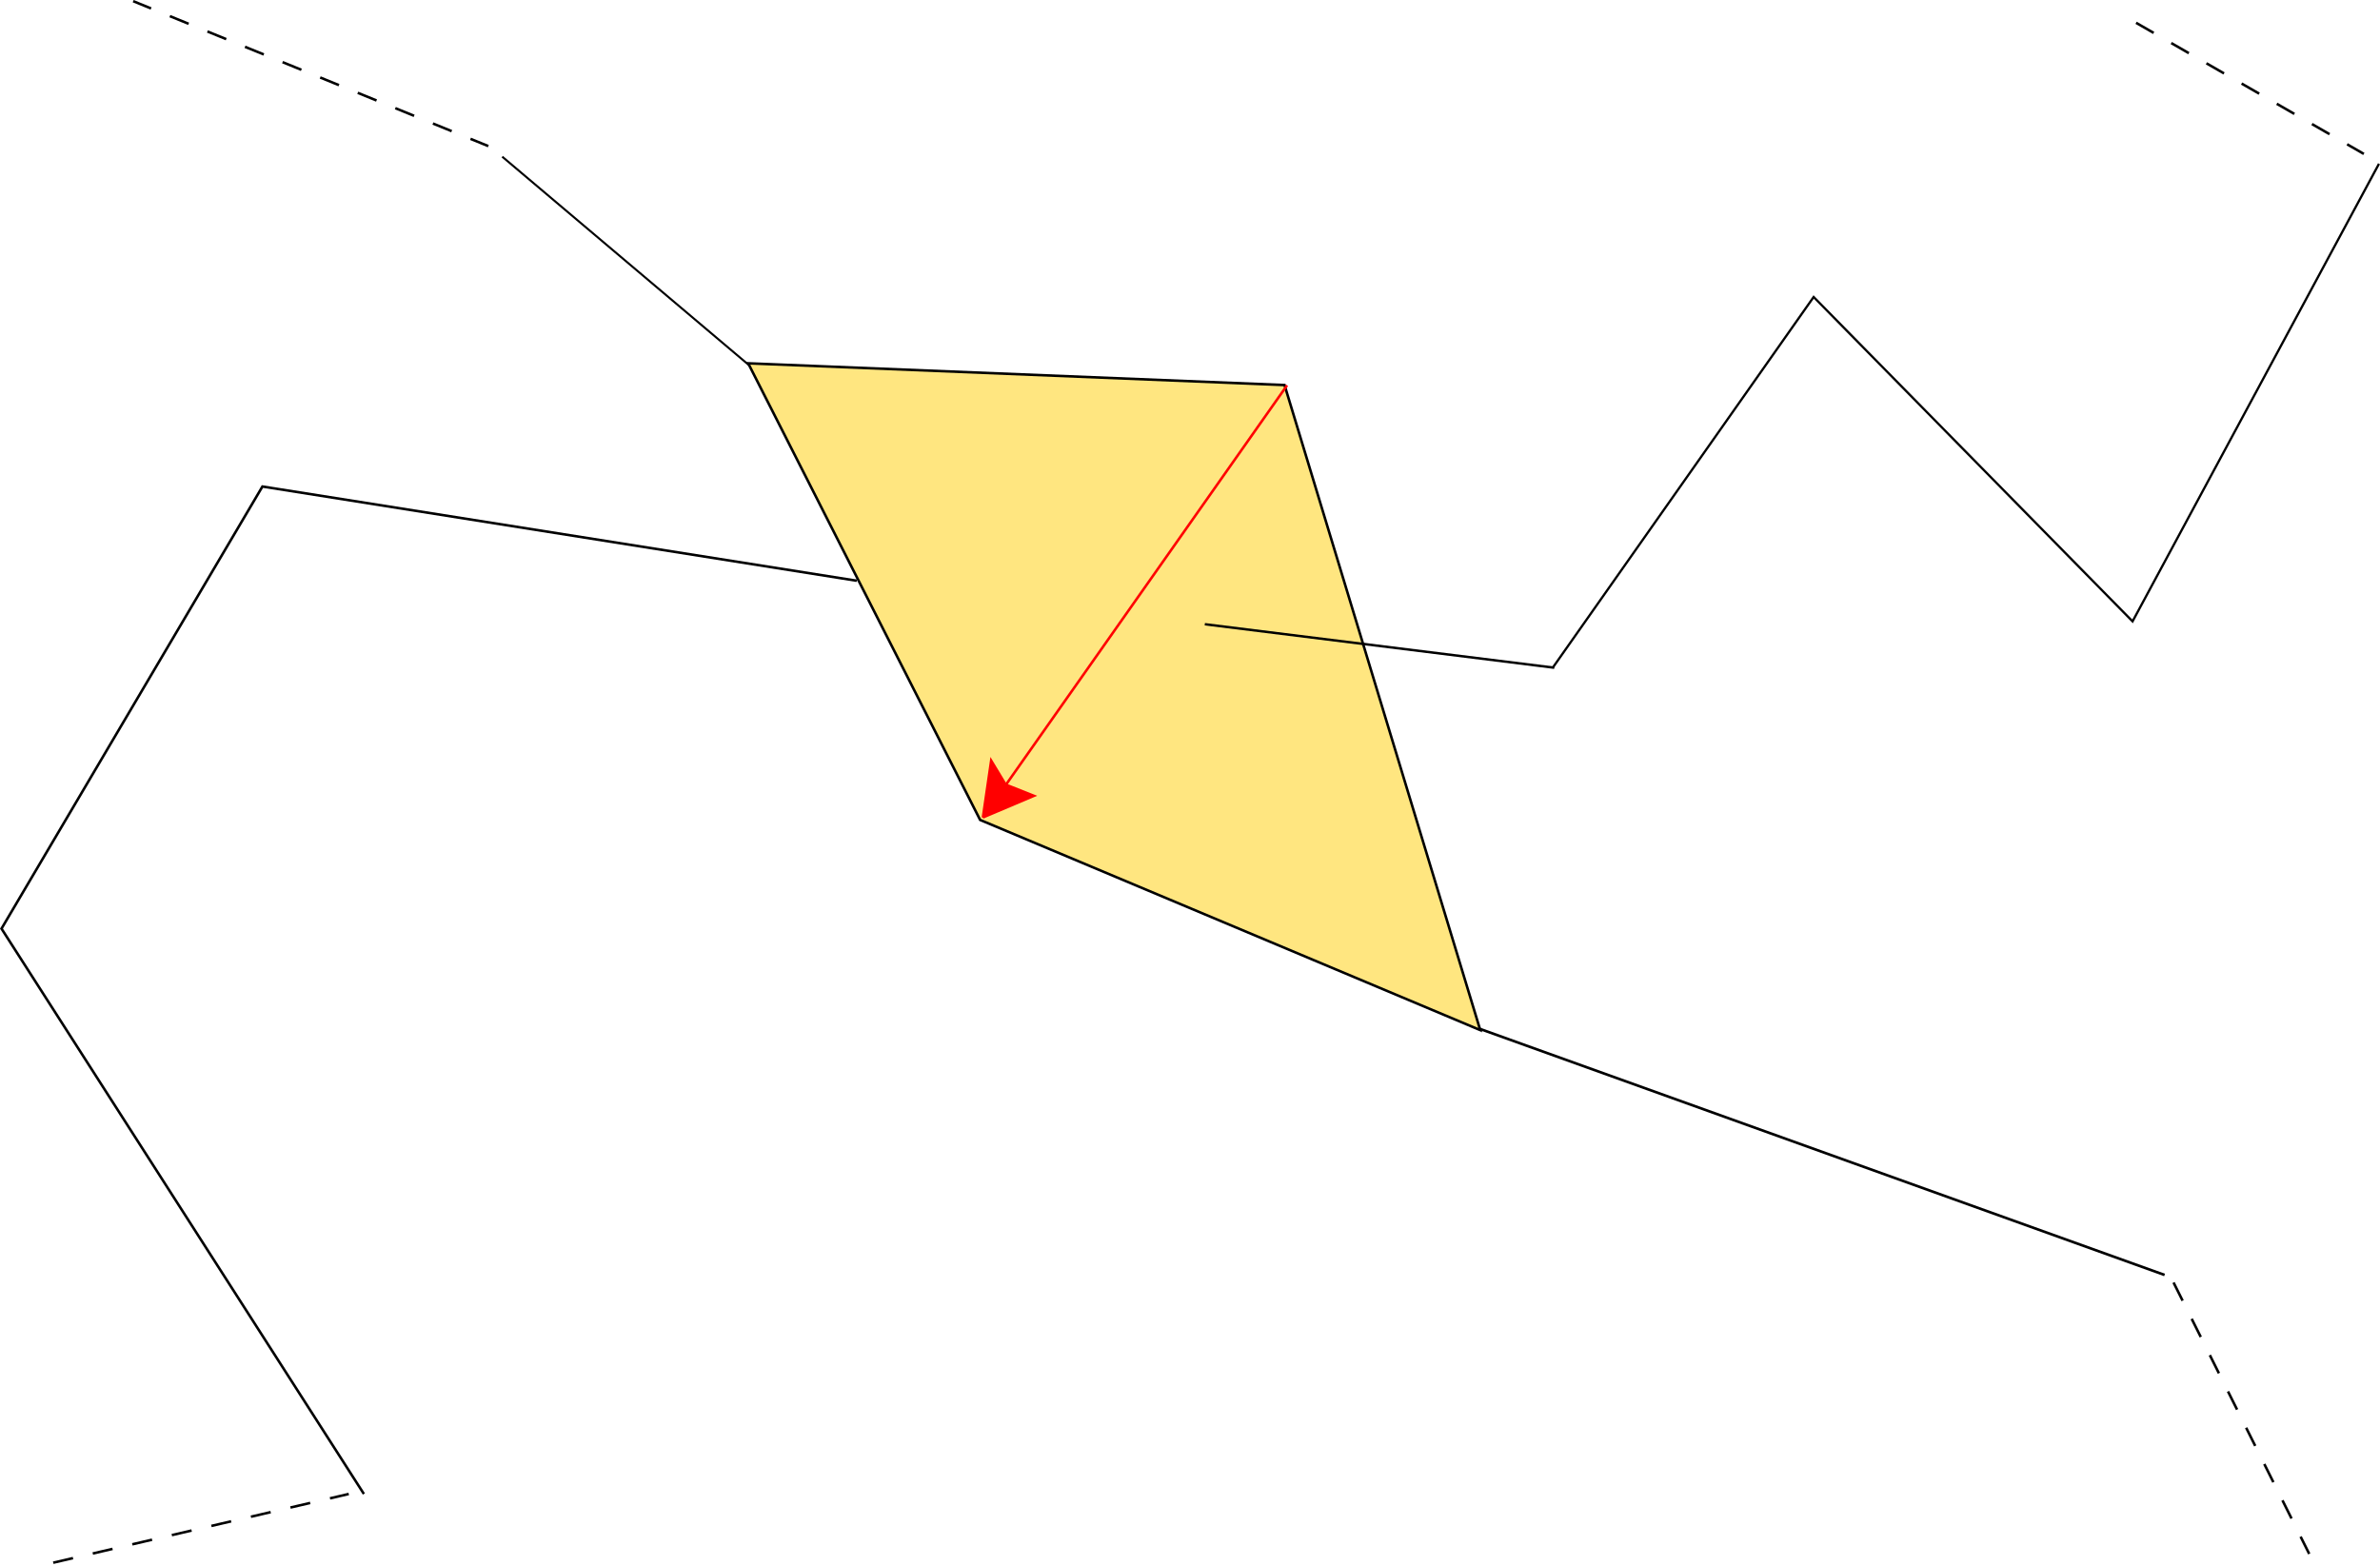 <?xml version="1.0" encoding="UTF-8" standalone="no"?>
<!-- Created with Inkscape (http://www.inkscape.org/) -->

<svg
   xmlns:dc="http://purl.org/dc/elements/1.1/"
   xmlns:cc="http://creativecommons.org/ns#"
   xmlns:rdf="http://www.w3.org/1999/02/22-rdf-syntax-ns#"
   xmlns:svg="http://www.w3.org/2000/svg"
   xmlns="http://www.w3.org/2000/svg"
   xmlns:sodipodi="http://sodipodi.sourceforge.net/DTD/sodipodi-0.dtd"
   xmlns:inkscape="http://www.inkscape.org/namespaces/inkscape"
   width="938.188"
   height="617.504"
   id="svg2"
   version="1.1"
   inkscape:version="0.48.3.1 r9886"
   sodipodi:docname="triangolo.svg">
  <defs
     id="defs4">
    <marker
       inkscape:stockid="Arrow1Lend"
       orient="auto"
       refY="0"
       refX="0"
       id="Arrow1Lend"
       style="overflow:visible">
      <path
         id="path3833"
         d="M 0,0 5,-5 -12.5,0 5,5 0,0 z"
         style="fill-rule:evenodd;stroke:#000000;stroke-width:1pt"
         transform="matrix(-0.8,0,0,-0.8,-10,0)"
         inkscape:connector-curvature="0" />
    </marker>
  </defs>
  <sodipodi:namedview
     id="base"
     pagecolor="#ffffff"
     bordercolor="#666666"
     borderopacity="1.0"
     inkscape:pageopacity="0.0"
     inkscape:pageshadow="2"
     inkscape:zoom="0.71417785"
     inkscape:cx="356.51007"
     inkscape:cy="273.16457"
     inkscape:document-units="px"
     inkscape:current-layer="layer1"
     showgrid="false"
     inkscape:window-width="1680"
     inkscape:window-height="1001"
     inkscape:window-x="0"
     inkscape:window-y="25"
     inkscape:window-maximized="1"
     fit-margin-top="0"
     fit-margin-left="0"
     fit-margin-right="0"
     fit-margin-bottom="0" />
  <g
     inkscape:label="Layer 1"
     inkscape:groupmode="layer"
     id="layer1"
     transform="translate(114.927,-186.184)">
    <path
       style="fill:none;stroke:#000000;stroke-width:1.031px;stroke-linecap:butt;stroke-linejoin:miter;stroke-opacity:1"
       d="M 738.346,688.781 465.907,590.875"
       id="path2995"
       inkscape:connector-curvature="0" />
    <path
       style="fill:none;stroke:#000000;stroke-width:0.806px;stroke-linecap:butt;stroke-linejoin:miter;stroke-opacity:1"
       d="m 83.051,247.944 99.91,84.412"
       id="path2997"
       inkscape:connector-curvature="0" />
    <path
       style="fill:#ffe680;stroke:#000000;stroke-width:1px;stroke-linecap:butt;stroke-linejoin:miter;stroke-opacity:1"
       d="m 468.578,592.259 -77.143,-254.286 -211.429,-8.571 91.429,180 z"
       id="path2999"
       inkscape:connector-curvature="0" />
    <path
       style="fill:none;stroke:#000000;stroke-width:0.963px;stroke-linecap:butt;stroke-linejoin:miter;stroke-opacity:1"
       d="M 497.752,449.402 360.007,432.259"
       id="path3001"
       inkscape:connector-curvature="0" />
    <path
       style="fill:none;stroke:#000000;stroke-width:1px;stroke-linecap:butt;stroke-linejoin:miter;stroke-opacity:1"
       d="M 222.807,415.117 -11.478,377.974 -114.335,552.259 28.522,775.117"
       id="path3003"
       inkscape:connector-curvature="0"
       sodipodi:nodetypes="cccc" />
    <path
       style="fill:none;stroke:#000000;stroke-width:0.894px;stroke-linecap:butt;stroke-linejoin:miter;stroke-opacity:1"
       d="M 497.15,449.402 600.007,303.259 725.721,431.134 822.864,250.739"
       id="path3005"
       inkscape:connector-curvature="0"
       sodipodi:nodetypes="cccc" />
    <path
       style="fill:none;stroke:#000000;stroke-width:1;stroke-linecap:butt;stroke-linejoin:miter;stroke-miterlimit:4;stroke-opacity:1;stroke-dasharray:8, 8;stroke-dashoffset:0.4"
       d="m 22.55,775.117 -122.857,28.571"
       id="path3779"
       inkscape:connector-curvature="0" />
    <path
       style="fill:none;stroke:#000000;stroke-width:1;stroke-linecap:butt;stroke-linejoin:miter;stroke-miterlimit:4;stroke-opacity:1;stroke-dasharray:8, 8;stroke-dashoffset:0.4"
       d="M 77.575,243.784 -62.425,186.641"
       id="path3779-7"
       inkscape:connector-curvature="0"
       sodipodi:nodetypes="cc" />
    <path
       style="fill:none;stroke:#000000;stroke-width:1;stroke-linecap:butt;stroke-linejoin:miter;stroke-miterlimit:4;stroke-opacity:1;stroke-dasharray:8, 8;stroke-dashoffset:0.4"
       d="M 816.893,246.859 722.607,192.574"
       id="path3779-7-1"
       inkscape:connector-curvature="0"
       sodipodi:nodetypes="cc" />
    <path
       style="fill:none;stroke:#000000;stroke-width:1;stroke-linecap:butt;stroke-linejoin:miter;stroke-miterlimit:4;stroke-opacity:1;stroke-dasharray:8, 8;stroke-dashoffset:0.4"
       d="M 795.363,798.739 741.078,690.168"
       id="path3779-7-8"
       inkscape:connector-curvature="0"
       sodipodi:nodetypes="cc" />
    <path
       style="fill:#ff0000;fill-opacity:1;stroke:#ff0000;stroke-width:1;stroke-linecap:butt;stroke-linejoin:miter;stroke-miterlimit:4;stroke-opacity:1;stroke-dasharray:none;marker-end:none"
       d="m 392.426,338.087 -119.887,170.325 3.253,-22.376 5.689,9.44 11.143,4.422 -20.085,8.515"
       id="path3824"
       inkscape:connector-curvature="0"
       sodipodi:nodetypes="cccccc" />
  </g>
</svg>
